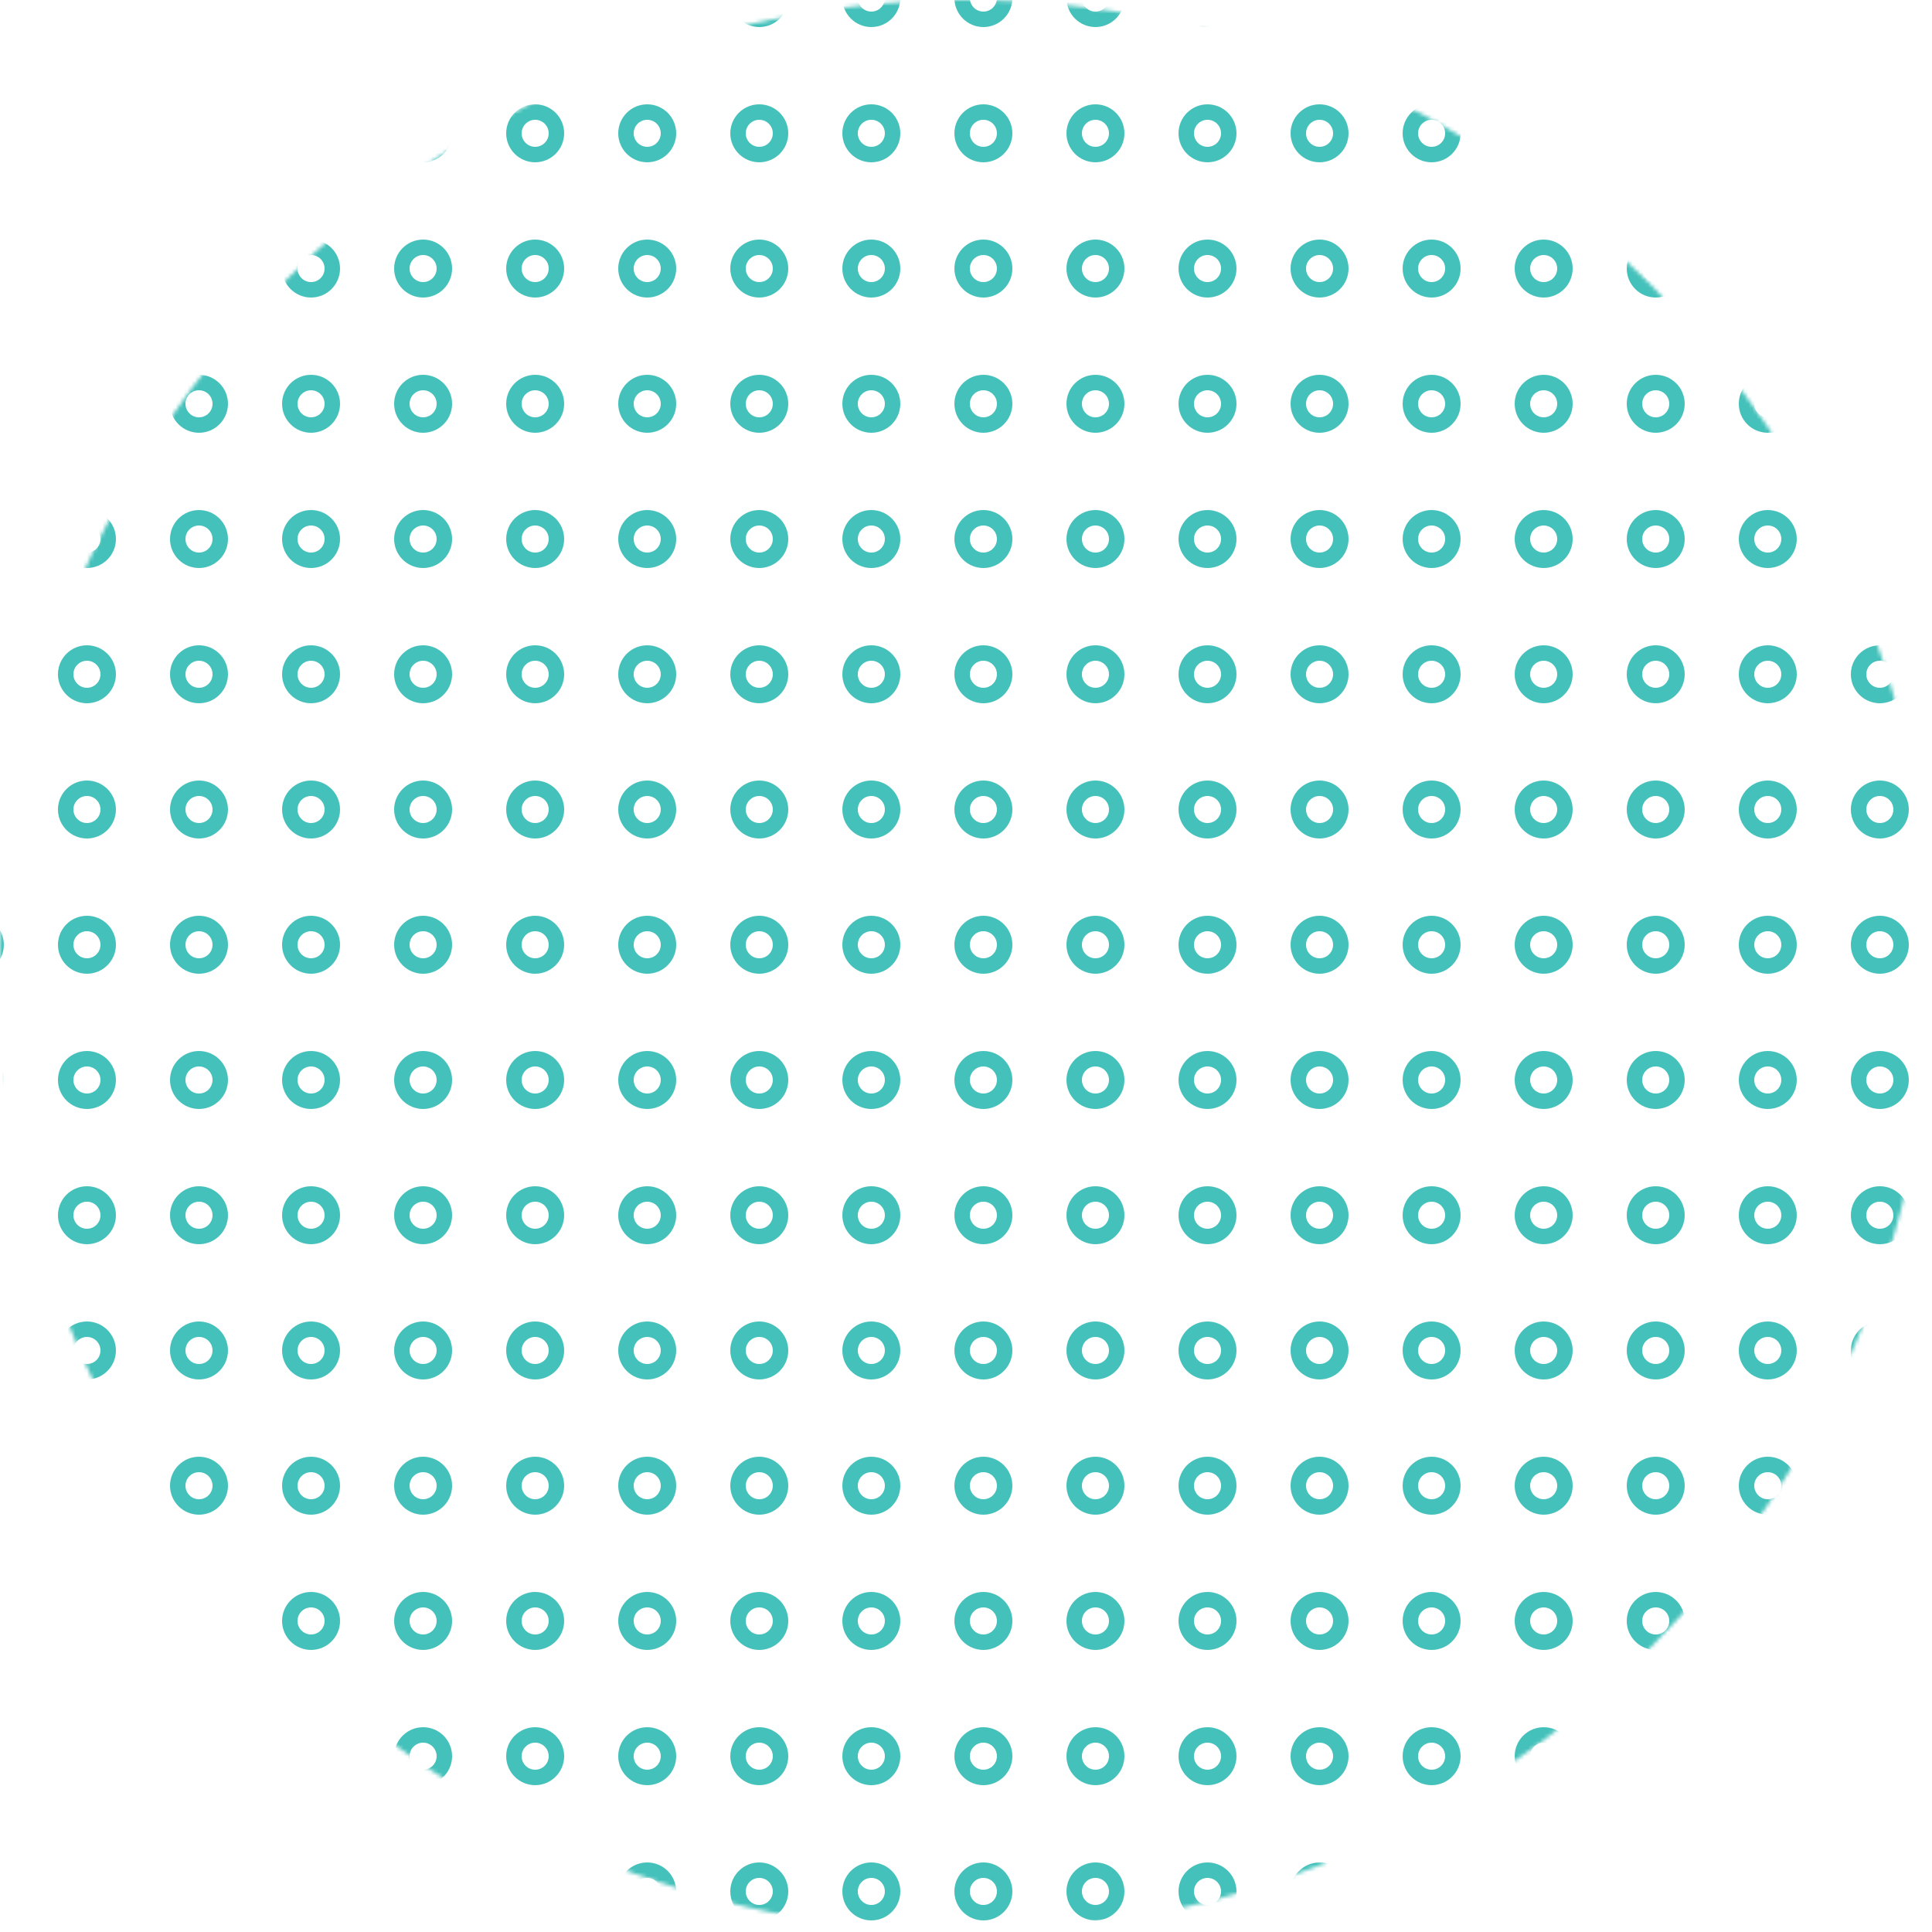 <svg width="500" height="500" viewBox="0 0 500 500" fill="none" xmlns="http://www.w3.org/2000/svg">
<mask id="mask0_600_6583" style="mask-type:alpha" maskUnits="userSpaceOnUse" x="0" y="0" width="500" height="500">
<circle cx="250" cy="250" r="250" fill="#D9D9D9"/>
</mask>
<g mask="url(#mask0_600_6583)">
<circle cx="138.5" cy="-0.5" r="5.5" stroke="#44C1BA" stroke-width="4"/>
<circle cx="167.5" cy="-0.5" r="5.5" stroke="#44C1BA" stroke-width="4"/>
<circle cx="196.5" cy="-0.5" r="5.5" stroke="#44C1BA" stroke-width="4"/>
<circle cx="225.5" cy="-0.5" r="5.5" stroke="#44C1BA" stroke-width="4"/>
<circle cx="254.5" cy="-0.5" r="5.5" stroke="#44C1BA" stroke-width="4"/>
<circle cx="283.5" cy="-0.5" r="5.5" stroke="#44C1BA" stroke-width="4"/>
<circle cx="312.5" cy="-0.5" r="5.5" stroke="#44C1BA" stroke-width="4"/>
<circle cx="138.5" cy="34.5" r="5.5" stroke="#44C1BA" stroke-width="4"/>
<circle cx="167.5" cy="34.5" r="5.5" stroke="#44C1BA" stroke-width="4"/>
<circle cx="196.5" cy="34.5" r="5.5" stroke="#44C1BA" stroke-width="4"/>
<circle cx="225.5" cy="34.5" r="5.5" stroke="#44C1BA" stroke-width="4"/>
<circle cx="254.5" cy="34.5" r="5.5" stroke="#44C1BA" stroke-width="4"/>
<circle cx="283.5" cy="34.5" r="5.5" stroke="#44C1BA" stroke-width="4"/>
<circle cx="312.5" cy="34.5" r="5.5" stroke="#44C1BA" stroke-width="4"/>
<circle cx="138.5" cy="69.5" r="5.5" stroke="#44C1BA" stroke-width="4"/>
<circle cx="167.5" cy="69.5" r="5.5" stroke="#44C1BA" stroke-width="4"/>
<circle cx="196.5" cy="69.5" r="5.5" stroke="#44C1BA" stroke-width="4"/>
<circle cx="225.5" cy="69.5" r="5.5" stroke="#44C1BA" stroke-width="4"/>
<circle cx="254.5" cy="69.5" r="5.5" stroke="#44C1BA" stroke-width="4"/>
<circle cx="283.5" cy="69.5" r="5.5" stroke="#44C1BA" stroke-width="4"/>
<circle cx="312.5" cy="69.5" r="5.5" stroke="#44C1BA" stroke-width="4"/>
<circle cx="138.5" cy="104.5" r="5.5" stroke="#44C1BA" stroke-width="4"/>
<circle cx="167.5" cy="104.5" r="5.5" stroke="#44C1BA" stroke-width="4"/>
<circle cx="196.5" cy="104.5" r="5.5" stroke="#44C1BA" stroke-width="4"/>
<circle cx="225.5" cy="104.5" r="5.5" stroke="#44C1BA" stroke-width="4"/>
<circle cx="254.5" cy="104.5" r="5.5" stroke="#44C1BA" stroke-width="4"/>
<circle cx="283.5" cy="104.5" r="5.5" stroke="#44C1BA" stroke-width="4"/>
<circle cx="312.5" cy="104.5" r="5.5" stroke="#44C1BA" stroke-width="4"/>
<circle cx="138.5" cy="139.5" r="5.5" stroke="#44C1BA" stroke-width="4"/>
<circle cx="167.5" cy="139.5" r="5.5" stroke="#44C1BA" stroke-width="4"/>
<circle cx="196.5" cy="139.5" r="5.5" stroke="#44C1BA" stroke-width="4"/>
<circle cx="225.5" cy="139.5" r="5.5" stroke="#44C1BA" stroke-width="4"/>
<circle cx="254.5" cy="139.5" r="5.5" stroke="#44C1BA" stroke-width="4"/>
<circle cx="283.5" cy="139.5" r="5.5" stroke="#44C1BA" stroke-width="4"/>
<circle cx="312.5" cy="139.5" r="5.5" stroke="#44C1BA" stroke-width="4"/>
<circle cx="138.5" cy="174.5" r="5.5" stroke="#44C1BA" stroke-width="4"/>
<circle cx="167.5" cy="174.5" r="5.5" stroke="#44C1BA" stroke-width="4"/>
<circle cx="196.5" cy="174.5" r="5.5" stroke="#44C1BA" stroke-width="4"/>
<circle cx="225.5" cy="174.5" r="5.5" stroke="#44C1BA" stroke-width="4"/>
<circle cx="254.5" cy="174.5" r="5.5" stroke="#44C1BA" stroke-width="4"/>
<circle cx="283.5" cy="174.5" r="5.5" stroke="#44C1BA" stroke-width="4"/>
<circle cx="312.5" cy="174.5" r="5.5" stroke="#44C1BA" stroke-width="4"/>
<circle cx="138.5" cy="209.5" r="5.5" stroke="#44C1BA" stroke-width="4"/>
<circle cx="167.5" cy="209.5" r="5.5" stroke="#44C1BA" stroke-width="4"/>
<circle cx="196.5" cy="209.5" r="5.5" stroke="#44C1BA" stroke-width="4"/>
<circle cx="225.5" cy="209.5" r="5.5" stroke="#44C1BA" stroke-width="4"/>
<circle cx="254.5" cy="209.5" r="5.5" stroke="#44C1BA" stroke-width="4"/>
<circle cx="283.5" cy="209.5" r="5.5" stroke="#44C1BA" stroke-width="4"/>
<circle cx="312.5" cy="209.5" r="5.5" stroke="#44C1BA" stroke-width="4"/>
<circle cx="138.5" cy="244.5" r="5.5" stroke="#44C1BA" stroke-width="4"/>
<circle cx="167.5" cy="244.5" r="5.5" stroke="#44C1BA" stroke-width="4"/>
<circle cx="196.5" cy="244.5" r="5.5" stroke="#44C1BA" stroke-width="4"/>
<circle cx="225.5" cy="244.5" r="5.5" stroke="#44C1BA" stroke-width="4"/>
<circle cx="254.5" cy="244.5" r="5.5" stroke="#44C1BA" stroke-width="4"/>
<circle cx="283.5" cy="244.5" r="5.5" stroke="#44C1BA" stroke-width="4"/>
<circle cx="312.5" cy="244.5" r="5.5" stroke="#44C1BA" stroke-width="4"/>
<circle cx="138.5" cy="279.5" r="5.5" stroke="#44C1BA" stroke-width="4"/>
<circle cx="167.5" cy="279.5" r="5.5" stroke="#44C1BA" stroke-width="4"/>
<circle cx="196.5" cy="279.5" r="5.5" stroke="#44C1BA" stroke-width="4"/>
<circle cx="225.5" cy="279.5" r="5.5" stroke="#44C1BA" stroke-width="4"/>
<circle cx="254.5" cy="279.5" r="5.5" stroke="#44C1BA" stroke-width="4"/>
<circle cx="283.5" cy="279.5" r="5.5" stroke="#44C1BA" stroke-width="4"/>
<circle cx="312.5" cy="279.5" r="5.5" stroke="#44C1BA" stroke-width="4"/>
<circle cx="138.5" cy="314.5" r="5.5" stroke="#44C1BA" stroke-width="4"/>
<circle cx="167.5" cy="314.5" r="5.5" stroke="#44C1BA" stroke-width="4"/>
<circle cx="196.5" cy="314.5" r="5.5" stroke="#44C1BA" stroke-width="4"/>
<circle cx="225.5" cy="314.5" r="5.5" stroke="#44C1BA" stroke-width="4"/>
<circle cx="254.5" cy="314.5" r="5.5" stroke="#44C1BA" stroke-width="4"/>
<circle cx="283.5" cy="314.5" r="5.5" stroke="#44C1BA" stroke-width="4"/>
<circle cx="312.5" cy="314.5" r="5.5" stroke="#44C1BA" stroke-width="4"/>
<circle cx="138.5" cy="349.5" r="5.5" stroke="#44C1BA" stroke-width="4"/>
<circle cx="167.5" cy="349.5" r="5.5" stroke="#44C1BA" stroke-width="4"/>
<circle cx="196.5" cy="349.5" r="5.5" stroke="#44C1BA" stroke-width="4"/>
<circle cx="225.5" cy="349.5" r="5.5" stroke="#44C1BA" stroke-width="4"/>
<circle cx="254.5" cy="349.5" r="5.5" stroke="#44C1BA" stroke-width="4"/>
<circle cx="283.5" cy="349.5" r="5.5" stroke="#44C1BA" stroke-width="4"/>
<circle cx="312.5" cy="349.5" r="5.5" stroke="#44C1BA" stroke-width="4"/>
<circle cx="138.5" cy="384.5" r="5.5" stroke="#44C1BA" stroke-width="4"/>
<circle cx="167.5" cy="384.5" r="5.5" stroke="#44C1BA" stroke-width="4"/>
<circle cx="196.5" cy="384.5" r="5.5" stroke="#44C1BA" stroke-width="4"/>
<circle cx="225.5" cy="384.5" r="5.5" stroke="#44C1BA" stroke-width="4"/>
<circle cx="254.5" cy="384.5" r="5.5" stroke="#44C1BA" stroke-width="4"/>
<circle cx="283.5" cy="384.5" r="5.5" stroke="#44C1BA" stroke-width="4"/>
<circle cx="312.5" cy="384.5" r="5.5" stroke="#44C1BA" stroke-width="4"/>
<circle cx="138.5" cy="419.5" r="5.5" stroke="#44C1BA" stroke-width="4"/>
<circle cx="167.5" cy="419.5" r="5.5" stroke="#44C1BA" stroke-width="4"/>
<circle cx="196.5" cy="419.5" r="5.5" stroke="#44C1BA" stroke-width="4"/>
<circle cx="225.5" cy="419.5" r="5.5" stroke="#44C1BA" stroke-width="4"/>
<circle cx="254.5" cy="419.5" r="5.5" stroke="#44C1BA" stroke-width="4"/>
<circle cx="283.5" cy="419.5" r="5.5" stroke="#44C1BA" stroke-width="4"/>
<circle cx="312.5" cy="419.5" r="5.5" stroke="#44C1BA" stroke-width="4"/>
<circle cx="138.5" cy="454.5" r="5.5" stroke="#44C1BA" stroke-width="4"/>
<circle cx="167.5" cy="454.5" r="5.5" stroke="#44C1BA" stroke-width="4"/>
<circle cx="196.5" cy="454.5" r="5.5" stroke="#44C1BA" stroke-width="4"/>
<circle cx="225.5" cy="454.5" r="5.5" stroke="#44C1BA" stroke-width="4"/>
<circle cx="254.5" cy="454.5" r="5.5" stroke="#44C1BA" stroke-width="4"/>
<circle cx="283.5" cy="454.5" r="5.5" stroke="#44C1BA" stroke-width="4"/>
<circle cx="312.5" cy="454.5" r="5.5" stroke="#44C1BA" stroke-width="4"/>
<circle cx="138.5" cy="489.5" r="5.5" stroke="#44C1BA" stroke-width="4"/>
<circle cx="167.5" cy="489.5" r="5.5" stroke="#44C1BA" stroke-width="4"/>
<circle cx="196.5" cy="489.5" r="5.5" stroke="#44C1BA" stroke-width="4"/>
<circle cx="225.5" cy="489.5" r="5.5" stroke="#44C1BA" stroke-width="4"/>
<circle cx="254.5" cy="489.5" r="5.5" stroke="#44C1BA" stroke-width="4"/>
<circle cx="283.5" cy="489.5" r="5.5" stroke="#44C1BA" stroke-width="4"/>
<circle cx="312.5" cy="489.5" r="5.5" stroke="#44C1BA" stroke-width="4"/>
<circle cx="-6.5" cy="-0.5" r="5.5" stroke="#44C1BA" stroke-width="4"/>
<circle cx="22.5" cy="-0.5" r="5.5" stroke="#44C1BA" stroke-width="4"/>
<circle cx="51.5" cy="-0.5" r="5.5" stroke="#44C1BA" stroke-width="4"/>
<circle cx="80.5" cy="-0.5" r="5.5" stroke="#44C1BA" stroke-width="4"/>
<circle cx="109.5" cy="-0.5" r="5.5" stroke="#44C1BA" stroke-width="4"/>
<circle cx="-6.5" cy="34.5" r="5.5" stroke="#44C1BA" stroke-width="4"/>
<circle cx="22.5" cy="34.5" r="5.5" stroke="#44C1BA" stroke-width="4"/>
<circle cx="51.5" cy="34.5" r="5.5" stroke="#44C1BA" stroke-width="4"/>
<circle cx="80.5" cy="34.5" r="5.5" stroke="#44C1BA" stroke-width="4"/>
<circle cx="109.5" cy="34.5" r="5.5" stroke="#44C1BA" stroke-width="4"/>
<circle cx="-6.5" cy="69.5" r="5.5" stroke="#44C1BA" stroke-width="4"/>
<circle cx="22.5" cy="69.5" r="5.5" stroke="#44C1BA" stroke-width="4"/>
<circle cx="51.5" cy="69.5" r="5.5" stroke="#44C1BA" stroke-width="4"/>
<circle cx="80.5" cy="69.5" r="5.5" stroke="#44C1BA" stroke-width="4"/>
<circle cx="109.5" cy="69.5" r="5.5" stroke="#44C1BA" stroke-width="4"/>
<circle cx="-6.5" cy="104.5" r="5.5" stroke="#44C1BA" stroke-width="4"/>
<circle cx="22.5" cy="104.5" r="5.5" stroke="#44C1BA" stroke-width="4"/>
<circle cx="51.5" cy="104.5" r="5.5" stroke="#44C1BA" stroke-width="4"/>
<circle cx="80.5" cy="104.5" r="5.5" stroke="#44C1BA" stroke-width="4"/>
<circle cx="109.5" cy="104.5" r="5.5" stroke="#44C1BA" stroke-width="4"/>
<circle cx="-6.5" cy="139.5" r="5.5" stroke="#44C1BA" stroke-width="4"/>
<circle cx="22.5" cy="139.5" r="5.5" stroke="#44C1BA" stroke-width="4"/>
<circle cx="51.5" cy="139.5" r="5.5" stroke="#44C1BA" stroke-width="4"/>
<circle cx="80.5" cy="139.5" r="5.5" stroke="#44C1BA" stroke-width="4"/>
<circle cx="109.5" cy="139.5" r="5.5" stroke="#44C1BA" stroke-width="4"/>
<circle cx="-6.5" cy="174.5" r="5.5" stroke="#44C1BA" stroke-width="4"/>
<circle cx="22.5" cy="174.5" r="5.5" stroke="#44C1BA" stroke-width="4"/>
<circle cx="51.5" cy="174.5" r="5.5" stroke="#44C1BA" stroke-width="4"/>
<circle cx="80.5" cy="174.5" r="5.5" stroke="#44C1BA" stroke-width="4"/>
<circle cx="109.5" cy="174.5" r="5.5" stroke="#44C1BA" stroke-width="4"/>
<circle cx="-6.5" cy="209.5" r="5.5" stroke="#44C1BA" stroke-width="4"/>
<circle cx="22.5" cy="209.5" r="5.5" stroke="#44C1BA" stroke-width="4"/>
<circle cx="51.5" cy="209.5" r="5.5" stroke="#44C1BA" stroke-width="4"/>
<circle cx="80.5" cy="209.5" r="5.5" stroke="#44C1BA" stroke-width="4"/>
<circle cx="109.5" cy="209.5" r="5.5" stroke="#44C1BA" stroke-width="4"/>
<circle cx="-6.5" cy="244.5" r="5.5" stroke="#44C1BA" stroke-width="4"/>
<circle cx="22.5" cy="244.5" r="5.5" stroke="#44C1BA" stroke-width="4"/>
<circle cx="51.5" cy="244.5" r="5.5" stroke="#44C1BA" stroke-width="4"/>
<circle cx="80.5" cy="244.5" r="5.5" stroke="#44C1BA" stroke-width="4"/>
<circle cx="109.5" cy="244.5" r="5.5" stroke="#44C1BA" stroke-width="4"/>
<circle cx="-6.5" cy="279.5" r="5.5" stroke="#44C1BA" stroke-width="4"/>
<circle cx="22.5" cy="279.5" r="5.5" stroke="#44C1BA" stroke-width="4"/>
<circle cx="51.5" cy="279.5" r="5.5" stroke="#44C1BA" stroke-width="4"/>
<circle cx="80.5" cy="279.5" r="5.5" stroke="#44C1BA" stroke-width="4"/>
<circle cx="109.5" cy="279.5" r="5.5" stroke="#44C1BA" stroke-width="4"/>
<circle cx="-6.5" cy="314.5" r="5.5" stroke="#44C1BA" stroke-width="4"/>
<circle cx="22.5" cy="314.5" r="5.5" stroke="#44C1BA" stroke-width="4"/>
<circle cx="51.5" cy="314.5" r="5.5" stroke="#44C1BA" stroke-width="4"/>
<circle cx="80.5" cy="314.5" r="5.5" stroke="#44C1BA" stroke-width="4"/>
<circle cx="109.5" cy="314.5" r="5.5" stroke="#44C1BA" stroke-width="4"/>
<circle cx="-6.5" cy="349.5" r="5.5" stroke="#44C1BA" stroke-width="4"/>
<circle cx="22.5" cy="349.5" r="5.5" stroke="#44C1BA" stroke-width="4"/>
<circle cx="51.5" cy="349.5" r="5.5" stroke="#44C1BA" stroke-width="4"/>
<circle cx="80.5" cy="349.5" r="5.5" stroke="#44C1BA" stroke-width="4"/>
<circle cx="109.5" cy="349.5" r="5.5" stroke="#44C1BA" stroke-width="4"/>
<circle cx="-6.5" cy="384.5" r="5.5" stroke="#44C1BA" stroke-width="4"/>
<circle cx="22.5" cy="384.5" r="5.5" stroke="#44C1BA" stroke-width="4"/>
<circle cx="51.5" cy="384.5" r="5.5" stroke="#44C1BA" stroke-width="4"/>
<circle cx="80.5" cy="384.5" r="5.5" stroke="#44C1BA" stroke-width="4"/>
<circle cx="109.5" cy="384.5" r="5.5" stroke="#44C1BA" stroke-width="4"/>
<circle cx="-6.5" cy="419.5" r="5.5" stroke="#44C1BA" stroke-width="4"/>
<circle cx="22.5" cy="419.5" r="5.5" stroke="#44C1BA" stroke-width="4"/>
<circle cx="51.5" cy="419.5" r="5.5" stroke="#44C1BA" stroke-width="4"/>
<circle cx="80.5" cy="419.5" r="5.5" stroke="#44C1BA" stroke-width="4"/>
<circle cx="109.5" cy="419.5" r="5.5" stroke="#44C1BA" stroke-width="4"/>
<circle cx="-6.5" cy="454.5" r="5.5" stroke="#44C1BA" stroke-width="4"/>
<circle cx="22.5" cy="454.5" r="5.5" stroke="#44C1BA" stroke-width="4"/>
<circle cx="51.5" cy="454.5" r="5.5" stroke="#44C1BA" stroke-width="4"/>
<circle cx="80.5" cy="454.5" r="5.5" stroke="#44C1BA" stroke-width="4"/>
<circle cx="109.5" cy="454.5" r="5.5" stroke="#44C1BA" stroke-width="4"/>
<circle cx="-6.5" cy="489.5" r="5.5" stroke="#44C1BA" stroke-width="4"/>
<circle cx="22.5" cy="489.5" r="5.5" stroke="#44C1BA" stroke-width="4"/>
<circle cx="51.5" cy="489.5" r="5.5" stroke="#44C1BA" stroke-width="4"/>
<circle cx="80.5" cy="489.5" r="5.5" stroke="#44C1BA" stroke-width="4"/>
<circle cx="109.5" cy="489.5" r="5.5" stroke="#44C1BA" stroke-width="4"/>
<circle cx="341.5" cy="-0.5" r="5.5" stroke="#44C1BA" stroke-width="4"/>
<circle cx="370.5" cy="-0.5" r="5.5" stroke="#44C1BA" stroke-width="4"/>
<circle cx="399.5" cy="-0.5" r="5.5" stroke="#44C1BA" stroke-width="4"/>
<circle cx="428.5" cy="-0.5" r="5.5" stroke="#44C1BA" stroke-width="4"/>
<circle cx="457.5" cy="-0.5" r="5.5" stroke="#44C1BA" stroke-width="4"/>
<circle cx="486.5" cy="-0.5" r="5.5" stroke="#44C1BA" stroke-width="4"/>
<circle cx="341.5" cy="34.5" r="5.5" stroke="#44C1BA" stroke-width="4"/>
<circle cx="370.5" cy="34.5" r="5.5" stroke="#44C1BA" stroke-width="4"/>
<circle cx="399.5" cy="34.5" r="5.5" stroke="#44C1BA" stroke-width="4"/>
<circle cx="428.5" cy="34.5" r="5.5" stroke="#44C1BA" stroke-width="4"/>
<circle cx="457.5" cy="34.5" r="5.5" stroke="#44C1BA" stroke-width="4"/>
<circle cx="486.5" cy="34.5" r="5.5" stroke="#44C1BA" stroke-width="4"/>
<circle cx="341.5" cy="69.5" r="5.5" stroke="#44C1BA" stroke-width="4"/>
<circle cx="370.5" cy="69.5" r="5.5" stroke="#44C1BA" stroke-width="4"/>
<circle cx="399.5" cy="69.5" r="5.5" stroke="#44C1BA" stroke-width="4"/>
<circle cx="428.5" cy="69.5" r="5.5" stroke="#44C1BA" stroke-width="4"/>
<circle cx="457.5" cy="69.5" r="5.5" stroke="#44C1BA" stroke-width="4"/>
<circle cx="486.5" cy="69.5" r="5.5" stroke="#44C1BA" stroke-width="4"/>
<circle cx="341.5" cy="104.5" r="5.5" stroke="#44C1BA" stroke-width="4"/>
<circle cx="370.5" cy="104.5" r="5.5" stroke="#44C1BA" stroke-width="4"/>
<circle cx="399.5" cy="104.5" r="5.5" stroke="#44C1BA" stroke-width="4"/>
<circle cx="428.5" cy="104.5" r="5.5" stroke="#44C1BA" stroke-width="4"/>
<circle cx="457.5" cy="104.5" r="5.5" stroke="#44C1BA" stroke-width="4"/>
<circle cx="486.5" cy="104.5" r="5.5" stroke="#44C1BA" stroke-width="4"/>
<circle cx="341.5" cy="139.5" r="5.5" stroke="#44C1BA" stroke-width="4"/>
<circle cx="370.5" cy="139.5" r="5.5" stroke="#44C1BA" stroke-width="4"/>
<circle cx="399.5" cy="139.5" r="5.5" stroke="#44C1BA" stroke-width="4"/>
<circle cx="428.5" cy="139.5" r="5.5" stroke="#44C1BA" stroke-width="4"/>
<circle cx="457.5" cy="139.5" r="5.5" stroke="#44C1BA" stroke-width="4"/>
<circle cx="486.5" cy="139.5" r="5.5" stroke="#44C1BA" stroke-width="4"/>
<circle cx="341.5" cy="174.5" r="5.5" stroke="#44C1BA" stroke-width="4"/>
<circle cx="370.5" cy="174.5" r="5.5" stroke="#44C1BA" stroke-width="4"/>
<circle cx="399.5" cy="174.5" r="5.5" stroke="#44C1BA" stroke-width="4"/>
<circle cx="428.5" cy="174.5" r="5.5" stroke="#44C1BA" stroke-width="4"/>
<circle cx="457.5" cy="174.5" r="5.5" stroke="#44C1BA" stroke-width="4"/>
<circle cx="486.5" cy="174.5" r="5.5" stroke="#44C1BA" stroke-width="4"/>
<circle cx="341.5" cy="209.5" r="5.5" stroke="#44C1BA" stroke-width="4"/>
<circle cx="370.5" cy="209.5" r="5.5" stroke="#44C1BA" stroke-width="4"/>
<circle cx="399.5" cy="209.5" r="5.5" stroke="#44C1BA" stroke-width="4"/>
<circle cx="428.5" cy="209.5" r="5.5" stroke="#44C1BA" stroke-width="4"/>
<circle cx="457.5" cy="209.5" r="5.5" stroke="#44C1BA" stroke-width="4"/>
<circle cx="486.5" cy="209.5" r="5.5" stroke="#44C1BA" stroke-width="4"/>
<circle cx="341.5" cy="244.5" r="5.5" stroke="#44C1BA" stroke-width="4"/>
<circle cx="370.5" cy="244.5" r="5.5" stroke="#44C1BA" stroke-width="4"/>
<circle cx="399.5" cy="244.5" r="5.5" stroke="#44C1BA" stroke-width="4"/>
<circle cx="428.5" cy="244.5" r="5.5" stroke="#44C1BA" stroke-width="4"/>
<circle cx="457.5" cy="244.5" r="5.5" stroke="#44C1BA" stroke-width="4"/>
<circle cx="486.5" cy="244.5" r="5.5" stroke="#44C1BA" stroke-width="4"/>
<circle cx="341.5" cy="279.5" r="5.5" stroke="#44C1BA" stroke-width="4"/>
<circle cx="370.5" cy="279.5" r="5.5" stroke="#44C1BA" stroke-width="4"/>
<circle cx="399.5" cy="279.5" r="5.5" stroke="#44C1BA" stroke-width="4"/>
<circle cx="428.5" cy="279.5" r="5.5" stroke="#44C1BA" stroke-width="4"/>
<circle cx="457.5" cy="279.5" r="5.5" stroke="#44C1BA" stroke-width="4"/>
<circle cx="486.5" cy="279.5" r="5.5" stroke="#44C1BA" stroke-width="4"/>
<circle cx="341.5" cy="314.5" r="5.5" stroke="#44C1BA" stroke-width="4"/>
<circle cx="370.5" cy="314.5" r="5.5" stroke="#44C1BA" stroke-width="4"/>
<circle cx="399.5" cy="314.5" r="5.5" stroke="#44C1BA" stroke-width="4"/>
<circle cx="428.5" cy="314.5" r="5.5" stroke="#44C1BA" stroke-width="4"/>
<circle cx="457.5" cy="314.5" r="5.5" stroke="#44C1BA" stroke-width="4"/>
<circle cx="486.5" cy="314.5" r="5.5" stroke="#44C1BA" stroke-width="4"/>
<circle cx="341.5" cy="349.5" r="5.5" stroke="#44C1BA" stroke-width="4"/>
<circle cx="370.5" cy="349.5" r="5.5" stroke="#44C1BA" stroke-width="4"/>
<circle cx="399.5" cy="349.5" r="5.5" stroke="#44C1BA" stroke-width="4"/>
<circle cx="428.5" cy="349.5" r="5.5" stroke="#44C1BA" stroke-width="4"/>
<circle cx="457.5" cy="349.5" r="5.5" stroke="#44C1BA" stroke-width="4"/>
<circle cx="486.5" cy="349.5" r="5.5" stroke="#44C1BA" stroke-width="4"/>
<circle cx="341.5" cy="384.5" r="5.5" stroke="#44C1BA" stroke-width="4"/>
<circle cx="370.5" cy="384.5" r="5.5" stroke="#44C1BA" stroke-width="4"/>
<circle cx="399.5" cy="384.5" r="5.5" stroke="#44C1BA" stroke-width="4"/>
<circle cx="428.5" cy="384.5" r="5.5" stroke="#44C1BA" stroke-width="4"/>
<circle cx="457.5" cy="384.5" r="5.5" stroke="#44C1BA" stroke-width="4"/>
<circle cx="486.5" cy="384.5" r="5.5" stroke="#44C1BA" stroke-width="4"/>
<circle cx="341.5" cy="419.5" r="5.5" stroke="#44C1BA" stroke-width="4"/>
<circle cx="370.5" cy="419.5" r="5.5" stroke="#44C1BA" stroke-width="4"/>
<circle cx="399.5" cy="419.5" r="5.5" stroke="#44C1BA" stroke-width="4"/>
<circle cx="428.5" cy="419.5" r="5.5" stroke="#44C1BA" stroke-width="4"/>
<circle cx="457.5" cy="419.5" r="5.5" stroke="#44C1BA" stroke-width="4"/>
<circle cx="486.5" cy="419.5" r="5.5" stroke="#44C1BA" stroke-width="4"/>
<circle cx="341.5" cy="454.5" r="5.5" stroke="#44C1BA" stroke-width="4"/>
<circle cx="370.5" cy="454.5" r="5.5" stroke="#44C1BA" stroke-width="4"/>
<circle cx="399.5" cy="454.5" r="5.5" stroke="#44C1BA" stroke-width="4"/>
<circle cx="428.5" cy="454.5" r="5.5" stroke="#44C1BA" stroke-width="4"/>
<circle cx="457.5" cy="454.5" r="5.5" stroke="#44C1BA" stroke-width="4"/>
<circle cx="486.5" cy="454.5" r="5.5" stroke="#44C1BA" stroke-width="4"/>
<circle cx="341.5" cy="489.5" r="5.5" stroke="#44C1BA" stroke-width="4"/>
<circle cx="370.5" cy="489.5" r="5.5" stroke="#44C1BA" stroke-width="4"/>
<circle cx="399.5" cy="489.5" r="5.5" stroke="#44C1BA" stroke-width="4"/>
<circle cx="428.5" cy="489.5" r="5.5" stroke="#44C1BA" stroke-width="4"/>
<circle cx="457.5" cy="489.5" r="5.5" stroke="#44C1BA" stroke-width="4"/>
<circle cx="486.5" cy="489.5" r="5.5" stroke="#44C1BA" stroke-width="4"/>
</g>
</svg>
